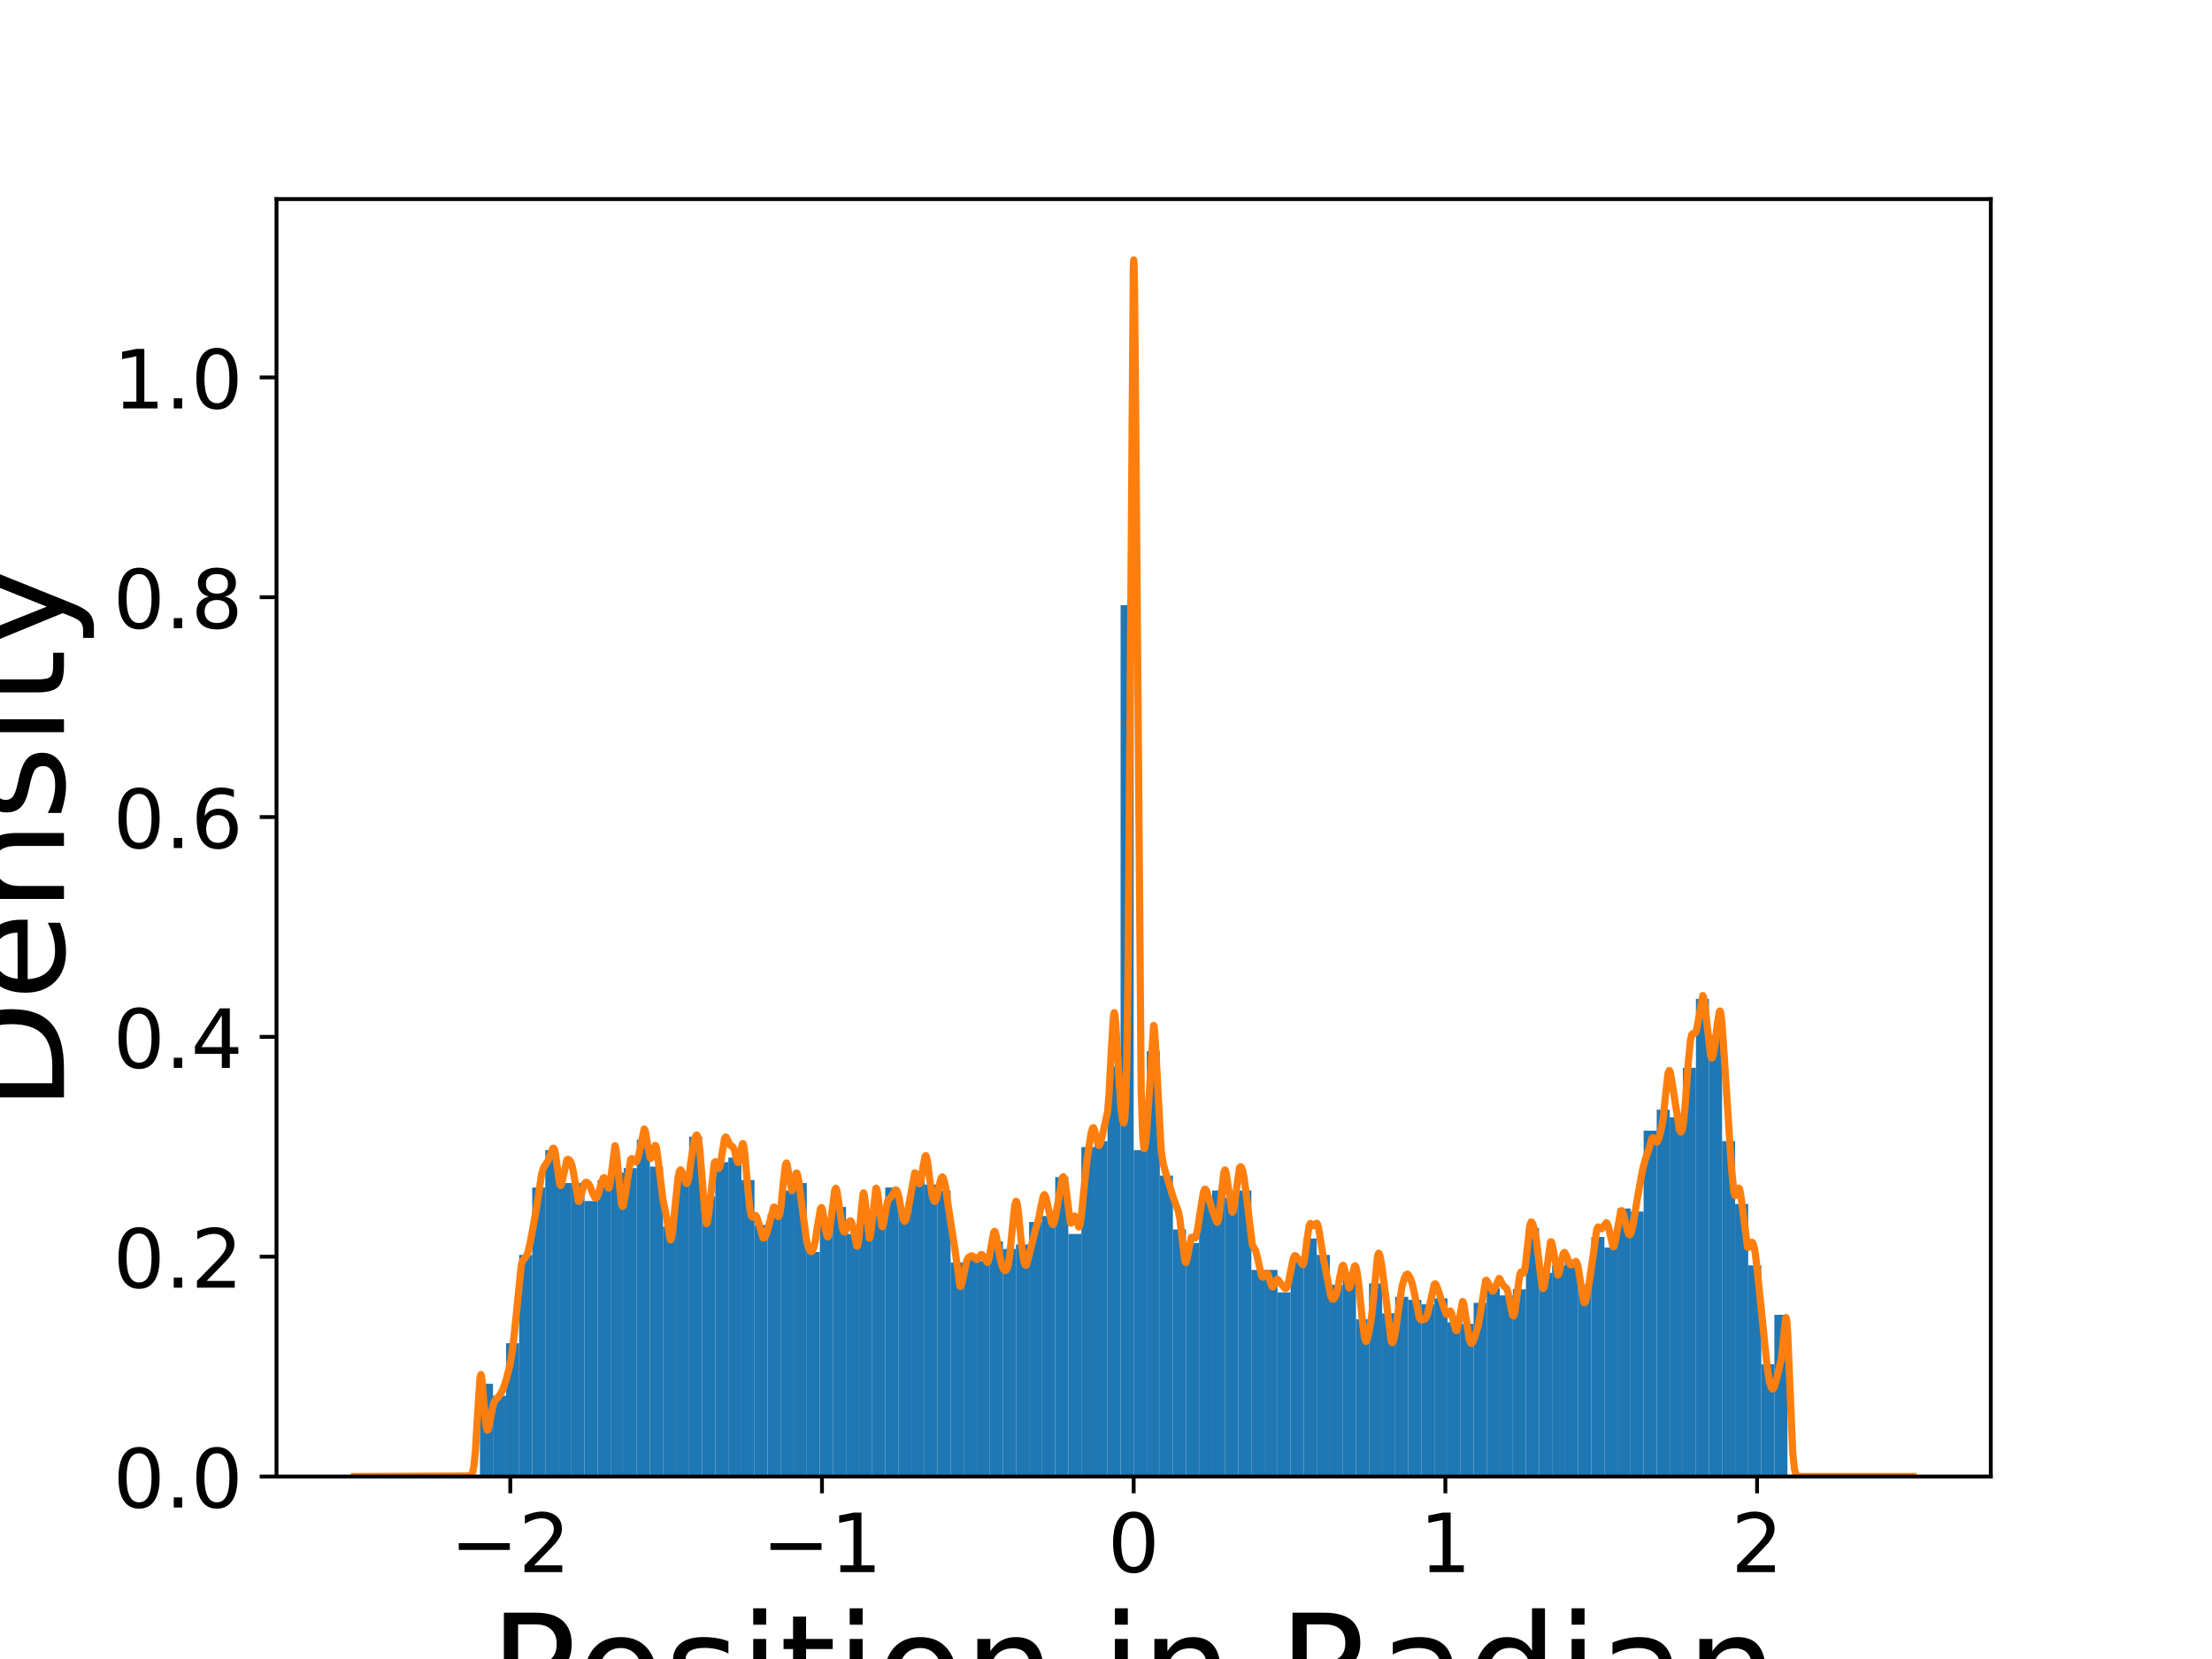 <?xml version="1.0" encoding="utf-8" standalone="no"?>
<!DOCTYPE svg PUBLIC "-//W3C//DTD SVG 1.1//EN"
  "http://www.w3.org/Graphics/SVG/1.1/DTD/svg11.dtd">
<!-- Created with matplotlib (https://matplotlib.org/) -->
<svg height="345.6pt" version="1.1" viewBox="0 0 460.8 345.6" width="460.8pt" xmlns="http://www.w3.org/2000/svg" xmlns:xlink="http://www.w3.org/1999/xlink">
 <defs>
  <style type="text/css">
*{stroke-linecap:butt;stroke-linejoin:round;}
  </style>
 </defs>
 <g id="figure_1">
  <g id="patch_1">
   <path d="M 0 345.6 
L 460.8 345.6 
L 460.8 0 
L 0 0 
z
" style="fill:#ffffff;"/>
  </g>
  <g id="axes_1">
   <g id="patch_2">
    <path d="M 57.6 307.584 
L 414.72 307.584 
L 414.72 41.472 
L 57.6 41.472 
z
" style="fill:#ffffff;"/>
   </g>
   <g id="patch_3">
    <path clip-path="url(#p2a8491ef32)" d="M 99.974 307.584 
L 102.698 307.584 
L 102.698 288.247 
L 99.974 288.247 
z
" style="fill:#1f77b4;"/>
   </g>
   <g id="patch_4">
    <path clip-path="url(#p2a8491ef32)" d="M 102.698 307.584 
L 105.422 307.584 
L 105.422 290.742 
L 102.698 290.742 
z
" style="fill:#1f77b4;"/>
   </g>
   <g id="patch_5">
    <path clip-path="url(#p2a8491ef32)" d="M 105.422 307.584 
L 108.146 307.584 
L 108.146 279.825 
L 105.422 279.825 
z
" style="fill:#1f77b4;"/>
   </g>
   <g id="patch_6">
    <path clip-path="url(#p2a8491ef32)" d="M 108.146 307.584 
L 110.87 307.584 
L 110.87 261.424 
L 108.146 261.424 
z
" style="fill:#1f77b4;"/>
   </g>
   <g id="patch_7">
    <path clip-path="url(#p2a8491ef32)" d="M 110.87 307.584 
L 113.593 307.584 
L 113.593 247.388 
L 110.87 247.388 
z
" style="fill:#1f77b4;"/>
   </g>
   <g id="patch_8">
    <path clip-path="url(#p2a8491ef32)" d="M 113.593 307.584 
L 116.317 307.584 
L 116.317 239.591 
L 113.593 239.591 
z
" style="fill:#1f77b4;"/>
   </g>
   <g id="patch_9">
    <path clip-path="url(#p2a8491ef32)" d="M 116.317 307.584 
L 119.041 307.584 
L 119.041 246.453 
L 116.317 246.453 
z
" style="fill:#1f77b4;"/>
   </g>
   <g id="patch_10">
    <path clip-path="url(#p2a8491ef32)" d="M 119.041 307.584 
L 121.765 307.584 
L 121.765 246.453 
L 119.041 246.453 
z
" style="fill:#1f77b4;"/>
   </g>
   <g id="patch_11">
    <path clip-path="url(#p2a8491ef32)" d="M 121.765 307.584 
L 124.489 307.584 
L 124.489 250.195 
L 121.765 250.195 
z
" style="fill:#1f77b4;"/>
   </g>
   <g id="patch_12">
    <path clip-path="url(#p2a8491ef32)" d="M 124.489 307.584 
L 127.213 307.584 
L 127.213 245.829 
L 124.489 245.829 
z
" style="fill:#1f77b4;"/>
   </g>
   <g id="patch_13">
    <path clip-path="url(#p2a8491ef32)" d="M 127.213 307.584 
L 129.936 307.584 
L 129.936 244.269 
L 127.213 244.269 
z
" style="fill:#1f77b4;"/>
   </g>
   <g id="patch_14">
    <path clip-path="url(#p2a8491ef32)" d="M 129.936 307.584 
L 132.66 307.584 
L 132.66 243.334 
L 129.936 243.334 
z
" style="fill:#1f77b4;"/>
   </g>
   <g id="patch_15">
    <path clip-path="url(#p2a8491ef32)" d="M 132.66 307.584 
L 135.384 307.584 
L 135.384 237.408 
L 132.66 237.408 
z
" style="fill:#1f77b4;"/>
   </g>
   <g id="patch_16">
    <path clip-path="url(#p2a8491ef32)" d="M 135.384 307.584 
L 138.108 307.584 
L 138.108 243.022 
L 135.384 243.022 
z
" style="fill:#1f77b4;"/>
   </g>
   <g id="patch_17">
    <path clip-path="url(#p2a8491ef32)" d="M 138.108 307.584 
L 140.832 307.584 
L 140.832 255.498 
L 138.108 255.498 
z
" style="fill:#1f77b4;"/>
   </g>
   <g id="patch_18">
    <path clip-path="url(#p2a8491ef32)" d="M 140.832 307.584 
L 143.556 307.584 
L 143.556 245.829 
L 140.832 245.829 
z
" style="fill:#1f77b4;"/>
   </g>
   <g id="patch_19">
    <path clip-path="url(#p2a8491ef32)" d="M 143.556 307.584 
L 146.279 307.584 
L 146.279 236.784 
L 143.556 236.784 
z
" style="fill:#1f77b4;"/>
   </g>
   <g id="patch_20">
    <path clip-path="url(#p2a8491ef32)" d="M 146.279 307.584 
L 149.003 307.584 
L 149.003 249.26 
L 146.279 249.26 
z
" style="fill:#1f77b4;"/>
   </g>
   <g id="patch_21">
    <path clip-path="url(#p2a8491ef32)" d="M 149.003 307.584 
L 151.727 307.584 
L 151.727 242.086 
L 149.003 242.086 
z
" style="fill:#1f77b4;"/>
   </g>
   <g id="patch_22">
    <path clip-path="url(#p2a8491ef32)" d="M 151.727 307.584 
L 154.451 307.584 
L 154.451 241.15 
L 151.727 241.15 
z
" style="fill:#1f77b4;"/>
   </g>
   <g id="patch_23">
    <path clip-path="url(#p2a8491ef32)" d="M 154.451 307.584 
L 157.175 307.584 
L 157.175 245.829 
L 154.451 245.829 
z
" style="fill:#1f77b4;"/>
   </g>
   <g id="patch_24">
    <path clip-path="url(#p2a8491ef32)" d="M 157.175 307.584 
L 159.899 307.584 
L 159.899 255.186 
L 157.175 255.186 
z
" style="fill:#1f77b4;"/>
   </g>
   <g id="patch_25">
    <path clip-path="url(#p2a8491ef32)" d="M 159.899 307.584 
L 162.622 307.584 
L 162.622 253.003 
L 159.899 253.003 
z
" style="fill:#1f77b4;"/>
   </g>
   <g id="patch_26">
    <path clip-path="url(#p2a8491ef32)" d="M 162.622 307.584 
L 165.346 307.584 
L 165.346 248.012 
L 162.622 248.012 
z
" style="fill:#1f77b4;"/>
   </g>
   <g id="patch_27">
    <path clip-path="url(#p2a8491ef32)" d="M 165.346 307.584 
L 168.07 307.584 
L 168.07 246.453 
L 165.346 246.453 
z
" style="fill:#1f77b4;"/>
   </g>
   <g id="patch_28">
    <path clip-path="url(#p2a8491ef32)" d="M 168.07 307.584 
L 170.794 307.584 
L 170.794 260.8 
L 168.07 260.8 
z
" style="fill:#1f77b4;"/>
   </g>
   <g id="patch_29">
    <path clip-path="url(#p2a8491ef32)" d="M 170.794 307.584 
L 173.518 307.584 
L 173.518 254.874 
L 170.794 254.874 
z
" style="fill:#1f77b4;"/>
   </g>
   <g id="patch_30">
    <path clip-path="url(#p2a8491ef32)" d="M 173.518 307.584 
L 176.242 307.584 
L 176.242 251.443 
L 173.518 251.443 
z
" style="fill:#1f77b4;"/>
   </g>
   <g id="patch_31">
    <path clip-path="url(#p2a8491ef32)" d="M 176.242 307.584 
L 178.966 307.584 
L 178.966 257.057 
L 176.242 257.057 
z
" style="fill:#1f77b4;"/>
   </g>
   <g id="patch_32">
    <path clip-path="url(#p2a8491ef32)" d="M 178.966 307.584 
L 181.689 307.584 
L 181.689 253.626 
L 178.966 253.626 
z
" style="fill:#1f77b4;"/>
   </g>
   <g id="patch_33">
    <path clip-path="url(#p2a8491ef32)" d="M 181.689 307.584 
L 184.413 307.584 
L 184.413 252.379 
L 181.689 252.379 
z
" style="fill:#1f77b4;"/>
   </g>
   <g id="patch_34">
    <path clip-path="url(#p2a8491ef32)" d="M 184.413 307.584 
L 187.137 307.584 
L 187.137 247.388 
L 184.413 247.388 
z
" style="fill:#1f77b4;"/>
   </g>
   <g id="patch_35">
    <path clip-path="url(#p2a8491ef32)" d="M 187.137 307.584 
L 189.861 307.584 
L 189.861 252.691 
L 187.137 252.691 
z
" style="fill:#1f77b4;"/>
   </g>
   <g id="patch_36">
    <path clip-path="url(#p2a8491ef32)" d="M 189.861 307.584 
L 192.585 307.584 
L 192.585 243.958 
L 189.861 243.958 
z
" style="fill:#1f77b4;"/>
   </g>
   <g id="patch_37">
    <path clip-path="url(#p2a8491ef32)" d="M 192.585 307.584 
L 195.309 307.584 
L 195.309 246.765 
L 192.585 246.765 
z
" style="fill:#1f77b4;"/>
   </g>
   <g id="patch_38">
    <path clip-path="url(#p2a8491ef32)" d="M 195.309 307.584 
L 198.032 307.584 
L 198.032 248.012 
L 195.309 248.012 
z
" style="fill:#1f77b4;"/>
   </g>
   <g id="patch_39">
    <path clip-path="url(#p2a8491ef32)" d="M 198.032 307.584 
L 200.756 307.584 
L 200.756 262.983 
L 198.032 262.983 
z
" style="fill:#1f77b4;"/>
   </g>
   <g id="patch_40">
    <path clip-path="url(#p2a8491ef32)" d="M 200.756 307.584 
L 203.48 307.584 
L 203.48 262.359 
L 200.756 262.359 
z
" style="fill:#1f77b4;"/>
   </g>
   <g id="patch_41">
    <path clip-path="url(#p2a8491ef32)" d="M 203.48 307.584 
L 206.204 307.584 
L 206.204 262.671 
L 203.48 262.671 
z
" style="fill:#1f77b4;"/>
   </g>
   <g id="patch_42">
    <path clip-path="url(#p2a8491ef32)" d="M 206.204 307.584 
L 208.928 307.584 
L 208.928 258.617 
L 206.204 258.617 
z
" style="fill:#1f77b4;"/>
   </g>
   <g id="patch_43">
    <path clip-path="url(#p2a8491ef32)" d="M 208.928 307.584 
L 211.652 307.584 
L 211.652 260.176 
L 208.928 260.176 
z
" style="fill:#1f77b4;"/>
   </g>
   <g id="patch_44">
    <path clip-path="url(#p2a8491ef32)" d="M 211.652 307.584 
L 214.375 307.584 
L 214.375 259.24 
L 211.652 259.24 
z
" style="fill:#1f77b4;"/>
   </g>
   <g id="patch_45">
    <path clip-path="url(#p2a8491ef32)" d="M 214.375 307.584 
L 217.099 307.584 
L 217.099 254.562 
L 214.375 254.562 
z
" style="fill:#1f77b4;"/>
   </g>
   <g id="patch_46">
    <path clip-path="url(#p2a8491ef32)" d="M 217.099 307.584 
L 219.823 307.584 
L 219.823 253.314 
L 217.099 253.314 
z
" style="fill:#1f77b4;"/>
   </g>
   <g id="patch_47">
    <path clip-path="url(#p2a8491ef32)" d="M 219.823 307.584 
L 222.547 307.584 
L 222.547 245.205 
L 219.823 245.205 
z
" style="fill:#1f77b4;"/>
   </g>
   <g id="patch_48">
    <path clip-path="url(#p2a8491ef32)" d="M 222.547 307.584 
L 225.271 307.584 
L 225.271 257.057 
L 222.547 257.057 
z
" style="fill:#1f77b4;"/>
   </g>
   <g id="patch_49">
    <path clip-path="url(#p2a8491ef32)" d="M 225.271 307.584 
L 227.995 307.584 
L 227.995 238.967 
L 225.271 238.967 
z
" style="fill:#1f77b4;"/>
   </g>
   <g id="patch_50">
    <path clip-path="url(#p2a8491ef32)" d="M 227.995 307.584 
L 230.718 307.584 
L 230.718 237.72 
L 227.995 237.72 
z
" style="fill:#1f77b4;"/>
   </g>
   <g id="patch_51">
    <path clip-path="url(#p2a8491ef32)" d="M 230.718 307.584 
L 233.442 307.584 
L 233.442 222.125 
L 230.718 222.125 
z
" style="fill:#1f77b4;"/>
   </g>
   <g id="patch_52">
    <path clip-path="url(#p2a8491ef32)" d="M 233.442 307.584 
L 236.166 307.584 
L 236.166 126.061 
L 233.442 126.061 
z
" style="fill:#1f77b4;"/>
   </g>
   <g id="patch_53">
    <path clip-path="url(#p2a8491ef32)" d="M 236.166 307.584 
L 238.89 307.584 
L 238.89 239.591 
L 236.166 239.591 
z
" style="fill:#1f77b4;"/>
   </g>
   <g id="patch_54">
    <path clip-path="url(#p2a8491ef32)" d="M 238.89 307.584 
L 241.614 307.584 
L 241.614 219.006 
L 238.89 219.006 
z
" style="fill:#1f77b4;"/>
   </g>
   <g id="patch_55">
    <path clip-path="url(#p2a8491ef32)" d="M 241.614 307.584 
L 244.338 307.584 
L 244.338 244.893 
L 241.614 244.893 
z
" style="fill:#1f77b4;"/>
   </g>
   <g id="patch_56">
    <path clip-path="url(#p2a8491ef32)" d="M 244.338 307.584 
L 247.062 307.584 
L 247.062 256.121 
L 244.338 256.121 
z
" style="fill:#1f77b4;"/>
   </g>
   <g id="patch_57">
    <path clip-path="url(#p2a8491ef32)" d="M 247.062 307.584 
L 249.785 307.584 
L 249.785 258.928 
L 247.062 258.928 
z
" style="fill:#1f77b4;"/>
   </g>
   <g id="patch_58">
    <path clip-path="url(#p2a8491ef32)" d="M 249.785 307.584 
L 252.509 307.584 
L 252.509 249.884 
L 249.785 249.884 
z
" style="fill:#1f77b4;"/>
   </g>
   <g id="patch_59">
    <path clip-path="url(#p2a8491ef32)" d="M 252.509 307.584 
L 255.233 307.584 
L 255.233 248.012 
L 252.509 248.012 
z
" style="fill:#1f77b4;"/>
   </g>
   <g id="patch_60">
    <path clip-path="url(#p2a8491ef32)" d="M 255.233 307.584 
L 257.957 307.584 
L 257.957 249.572 
L 255.233 249.572 
z
" style="fill:#1f77b4;"/>
   </g>
   <g id="patch_61">
    <path clip-path="url(#p2a8491ef32)" d="M 257.957 307.584 
L 260.681 307.584 
L 260.681 248.012 
L 257.957 248.012 
z
" style="fill:#1f77b4;"/>
   </g>
   <g id="patch_62">
    <path clip-path="url(#p2a8491ef32)" d="M 260.681 307.584 
L 263.405 307.584 
L 263.405 264.543 
L 260.681 264.543 
z
" style="fill:#1f77b4;"/>
   </g>
   <g id="patch_63">
    <path clip-path="url(#p2a8491ef32)" d="M 263.405 307.584 
L 266.128 307.584 
L 266.128 264.543 
L 263.405 264.543 
z
" style="fill:#1f77b4;"/>
   </g>
   <g id="patch_64">
    <path clip-path="url(#p2a8491ef32)" d="M 266.128 307.584 
L 268.852 307.584 
L 268.852 269.221 
L 266.128 269.221 
z
" style="fill:#1f77b4;"/>
   </g>
   <g id="patch_65">
    <path clip-path="url(#p2a8491ef32)" d="M 268.852 307.584 
L 271.576 307.584 
L 271.576 261.736 
L 268.852 261.736 
z
" style="fill:#1f77b4;"/>
   </g>
   <g id="patch_66">
    <path clip-path="url(#p2a8491ef32)" d="M 271.576 307.584 
L 274.3 307.584 
L 274.3 257.993 
L 271.576 257.993 
z
" style="fill:#1f77b4;"/>
   </g>
   <g id="patch_67">
    <path clip-path="url(#p2a8491ef32)" d="M 274.3 307.584 
L 277.024 307.584 
L 277.024 261.424 
L 274.3 261.424 
z
" style="fill:#1f77b4;"/>
   </g>
   <g id="patch_68">
    <path clip-path="url(#p2a8491ef32)" d="M 277.024 307.584 
L 279.748 307.584 
L 279.748 267.662 
L 277.024 267.662 
z
" style="fill:#1f77b4;"/>
   </g>
   <g id="patch_69">
    <path clip-path="url(#p2a8491ef32)" d="M 279.748 307.584 
L 282.471 307.584 
L 282.471 265.166 
L 279.748 265.166 
z
" style="fill:#1f77b4;"/>
   </g>
   <g id="patch_70">
    <path clip-path="url(#p2a8491ef32)" d="M 282.471 307.584 
L 285.195 307.584 
L 285.195 274.835 
L 282.471 274.835 
z
" style="fill:#1f77b4;"/>
   </g>
   <g id="patch_71">
    <path clip-path="url(#p2a8491ef32)" d="M 285.195 307.584 
L 287.919 307.584 
L 287.919 267.35 
L 285.195 267.35 
z
" style="fill:#1f77b4;"/>
   </g>
   <g id="patch_72">
    <path clip-path="url(#p2a8491ef32)" d="M 287.919 307.584 
L 290.643 307.584 
L 290.643 273.588 
L 287.919 273.588 
z
" style="fill:#1f77b4;"/>
   </g>
   <g id="patch_73">
    <path clip-path="url(#p2a8491ef32)" d="M 290.643 307.584 
L 293.367 307.584 
L 293.367 270.157 
L 290.643 270.157 
z
" style="fill:#1f77b4;"/>
   </g>
   <g id="patch_74">
    <path clip-path="url(#p2a8491ef32)" d="M 293.367 307.584 
L 296.091 307.584 
L 296.091 270.78 
L 293.367 270.78 
z
" style="fill:#1f77b4;"/>
   </g>
   <g id="patch_75">
    <path clip-path="url(#p2a8491ef32)" d="M 296.091 307.584 
L 298.814 307.584 
L 298.814 271.716 
L 296.091 271.716 
z
" style="fill:#1f77b4;"/>
   </g>
   <g id="patch_76">
    <path clip-path="url(#p2a8491ef32)" d="M 298.814 307.584 
L 301.538 307.584 
L 301.538 270.469 
L 298.814 270.469 
z
" style="fill:#1f77b4;"/>
   </g>
   <g id="patch_77">
    <path clip-path="url(#p2a8491ef32)" d="M 301.538 307.584 
L 304.262 307.584 
L 304.262 275.459 
L 301.538 275.459 
z
" style="fill:#1f77b4;"/>
   </g>
   <g id="patch_78">
    <path clip-path="url(#p2a8491ef32)" d="M 304.262 307.584 
L 306.986 307.584 
L 306.986 275.771 
L 304.262 275.771 
z
" style="fill:#1f77b4;"/>
   </g>
   <g id="patch_79">
    <path clip-path="url(#p2a8491ef32)" d="M 306.986 307.584 
L 309.71 307.584 
L 309.71 271.404 
L 306.986 271.404 
z
" style="fill:#1f77b4;"/>
   </g>
   <g id="patch_80">
    <path clip-path="url(#p2a8491ef32)" d="M 309.71 307.584 
L 312.434 307.584 
L 312.434 268.285 
L 309.71 268.285 
z
" style="fill:#1f77b4;"/>
   </g>
   <g id="patch_81">
    <path clip-path="url(#p2a8491ef32)" d="M 312.434 307.584 
L 315.157 307.584 
L 315.157 269.845 
L 312.434 269.845 
z
" style="fill:#1f77b4;"/>
   </g>
   <g id="patch_82">
    <path clip-path="url(#p2a8491ef32)" d="M 315.157 307.584 
L 317.881 307.584 
L 317.881 268.597 
L 315.157 268.597 
z
" style="fill:#1f77b4;"/>
   </g>
   <g id="patch_83">
    <path clip-path="url(#p2a8491ef32)" d="M 317.881 307.584 
L 320.605 307.584 
L 320.605 255.809 
L 317.881 255.809 
z
" style="fill:#1f77b4;"/>
   </g>
   <g id="patch_84">
    <path clip-path="url(#p2a8491ef32)" d="M 320.605 307.584 
L 323.329 307.584 
L 323.329 265.166 
L 320.605 265.166 
z
" style="fill:#1f77b4;"/>
   </g>
   <g id="patch_85">
    <path clip-path="url(#p2a8491ef32)" d="M 323.329 307.584 
L 326.053 307.584 
L 326.053 263.607 
L 323.329 263.607 
z
" style="fill:#1f77b4;"/>
   </g>
   <g id="patch_86">
    <path clip-path="url(#p2a8491ef32)" d="M 326.053 307.584 
L 328.777 307.584 
L 328.777 262.671 
L 326.053 262.671 
z
" style="fill:#1f77b4;"/>
   </g>
   <g id="patch_87">
    <path clip-path="url(#p2a8491ef32)" d="M 328.777 307.584 
L 331.501 307.584 
L 331.501 267.661 
L 328.777 267.661 
z
" style="fill:#1f77b4;"/>
   </g>
   <g id="patch_88">
    <path clip-path="url(#p2a8491ef32)" d="M 331.501 307.584 
L 334.224 307.584 
L 334.224 257.681 
L 331.501 257.681 
z
" style="fill:#1f77b4;"/>
   </g>
   <g id="patch_89">
    <path clip-path="url(#p2a8491ef32)" d="M 334.224 307.584 
L 336.948 307.584 
L 336.948 259.864 
L 334.224 259.864 
z
" style="fill:#1f77b4;"/>
   </g>
   <g id="patch_90">
    <path clip-path="url(#p2a8491ef32)" d="M 336.948 307.584 
L 339.672 307.584 
L 339.672 251.755 
L 336.948 251.755 
z
" style="fill:#1f77b4;"/>
   </g>
   <g id="patch_91">
    <path clip-path="url(#p2a8491ef32)" d="M 339.672 307.584 
L 342.396 307.584 
L 342.396 252.379 
L 339.672 252.379 
z
" style="fill:#1f77b4;"/>
   </g>
   <g id="patch_92">
    <path clip-path="url(#p2a8491ef32)" d="M 342.396 307.584 
L 345.12 307.584 
L 345.12 235.536 
L 342.396 235.536 
z
" style="fill:#1f77b4;"/>
   </g>
   <g id="patch_93">
    <path clip-path="url(#p2a8491ef32)" d="M 345.12 307.584 
L 347.844 307.584 
L 347.844 231.17 
L 345.12 231.17 
z
" style="fill:#1f77b4;"/>
   </g>
   <g id="patch_94">
    <path clip-path="url(#p2a8491ef32)" d="M 347.844 307.584 
L 350.567 307.584 
L 350.567 232.729 
L 347.844 232.729 
z
" style="fill:#1f77b4;"/>
   </g>
   <g id="patch_95">
    <path clip-path="url(#p2a8491ef32)" d="M 350.567 307.584 
L 353.291 307.584 
L 353.291 222.437 
L 350.567 222.437 
z
" style="fill:#1f77b4;"/>
   </g>
   <g id="patch_96">
    <path clip-path="url(#p2a8491ef32)" d="M 353.291 307.584 
L 356.015 307.584 
L 356.015 208.09 
L 353.291 208.09 
z
" style="fill:#1f77b4;"/>
   </g>
   <g id="patch_97">
    <path clip-path="url(#p2a8491ef32)" d="M 356.015 307.584 
L 358.739 307.584 
L 358.739 215.575 
L 356.015 215.575 
z
" style="fill:#1f77b4;"/>
   </g>
   <g id="patch_98">
    <path clip-path="url(#p2a8491ef32)" d="M 358.739 307.584 
L 361.463 307.584 
L 361.463 237.72 
L 358.739 237.72 
z
" style="fill:#1f77b4;"/>
   </g>
   <g id="patch_99">
    <path clip-path="url(#p2a8491ef32)" d="M 361.463 307.584 
L 364.187 307.584 
L 364.187 250.819 
L 361.463 250.819 
z
" style="fill:#1f77b4;"/>
   </g>
   <g id="patch_100">
    <path clip-path="url(#p2a8491ef32)" d="M 364.187 307.584 
L 366.91 307.584 
L 366.91 263.607 
L 364.187 263.607 
z
" style="fill:#1f77b4;"/>
   </g>
   <g id="patch_101">
    <path clip-path="url(#p2a8491ef32)" d="M 366.91 307.584 
L 369.634 307.584 
L 369.634 284.192 
L 366.91 284.192 
z
" style="fill:#1f77b4;"/>
   </g>
   <g id="patch_102">
    <path clip-path="url(#p2a8491ef32)" d="M 369.634 307.584 
L 372.358 307.584 
L 372.358 273.899 
L 369.634 273.899 
z
" style="fill:#1f77b4;"/>
   </g>
   <g id="matplotlib.axis_1">
    <g id="xtick_1">
     <g id="line2d_1">
      <defs>
       <path d="M 0 0 
L 0 3.5 
" id="m1604b6be94" style="stroke:#000000;stroke-width:0.8;"/>
      </defs>
      <g>
       <use style="stroke:#000000;stroke-width:0.8;" x="106.299" xlink:href="#m1604b6be94" y="307.584"/>
      </g>
     </g>
     <g id="text_1">
      <!-- −2 -->
      <defs>
       <path d="M 10.594 35.5 
L 73.188 35.5 
L 73.188 27.203 
L 10.594 27.203 
z
" id="DejaVuSans-8722"/>
       <path d="M 19.188 8.297 
L 53.609 8.297 
L 53.609 0 
L 7.328 0 
L 7.328 8.297 
Q 12.938 14.109 22.625 23.891 
Q 32.328 33.688 34.812 36.531 
Q 39.547 41.844 41.422 45.531 
Q 43.312 49.219 43.312 52.781 
Q 43.312 58.594 39.234 62.25 
Q 35.156 65.922 28.609 65.922 
Q 23.969 65.922 18.812 64.312 
Q 13.672 62.703 7.812 59.422 
L 7.812 69.391 
Q 13.766 71.781 18.938 73 
Q 24.125 74.219 28.422 74.219 
Q 39.75 74.219 46.484 68.547 
Q 53.219 62.891 53.219 53.422 
Q 53.219 48.922 51.531 44.891 
Q 49.859 40.875 45.406 35.406 
Q 44.188 33.984 37.641 27.219 
Q 31.109 20.453 19.188 8.297 
z
" id="DejaVuSans-50"/>
      </defs>
      <g transform="translate(93.768 327.501)scale(0.17 -0.17)">
       <use xlink:href="#DejaVuSans-8722"/>
       <use x="83.789" xlink:href="#DejaVuSans-50"/>
      </g>
     </g>
    </g>
    <g id="xtick_2">
     <g id="line2d_2">
      <g>
       <use style="stroke:#000000;stroke-width:0.8;" x="171.232" xlink:href="#m1604b6be94" y="307.584"/>
      </g>
     </g>
     <g id="text_2">
      <!-- −1 -->
      <defs>
       <path d="M 12.406 8.297 
L 28.516 8.297 
L 28.516 63.922 
L 10.984 60.406 
L 10.984 69.391 
L 28.422 72.906 
L 38.281 72.906 
L 38.281 8.297 
L 54.391 8.297 
L 54.391 0 
L 12.406 0 
z
" id="DejaVuSans-49"/>
      </defs>
      <g transform="translate(158.701 327.501)scale(0.17 -0.17)">
       <use xlink:href="#DejaVuSans-8722"/>
       <use x="83.789" xlink:href="#DejaVuSans-49"/>
      </g>
     </g>
    </g>
    <g id="xtick_3">
     <g id="line2d_3">
      <g>
       <use style="stroke:#000000;stroke-width:0.8;" x="236.165" xlink:href="#m1604b6be94" y="307.584"/>
      </g>
     </g>
     <g id="text_3">
      <!-- 0 -->
      <defs>
       <path d="M 31.781 66.406 
Q 24.172 66.406 20.328 58.906 
Q 16.5 51.422 16.5 36.375 
Q 16.5 21.391 20.328 13.891 
Q 24.172 6.391 31.781 6.391 
Q 39.453 6.391 43.281 13.891 
Q 47.125 21.391 47.125 36.375 
Q 47.125 51.422 43.281 58.906 
Q 39.453 66.406 31.781 66.406 
z
M 31.781 74.219 
Q 44.047 74.219 50.516 64.516 
Q 56.984 54.828 56.984 36.375 
Q 56.984 17.969 50.516 8.266 
Q 44.047 -1.422 31.781 -1.422 
Q 19.531 -1.422 13.062 8.266 
Q 6.594 17.969 6.594 36.375 
Q 6.594 54.828 13.062 64.516 
Q 19.531 74.219 31.781 74.219 
z
" id="DejaVuSans-48"/>
      </defs>
      <g transform="translate(230.757 327.501)scale(0.17 -0.17)">
       <use xlink:href="#DejaVuSans-48"/>
      </g>
     </g>
    </g>
    <g id="xtick_4">
     <g id="line2d_4">
      <g>
       <use style="stroke:#000000;stroke-width:0.8;" x="301.097" xlink:href="#m1604b6be94" y="307.584"/>
      </g>
     </g>
     <g id="text_4">
      <!-- 1 -->
      <g transform="translate(295.689 327.501)scale(0.17 -0.17)">
       <use xlink:href="#DejaVuSans-49"/>
      </g>
     </g>
    </g>
    <g id="xtick_5">
     <g id="line2d_5">
      <g>
       <use style="stroke:#000000;stroke-width:0.8;" x="366.03" xlink:href="#m1604b6be94" y="307.584"/>
      </g>
     </g>
     <g id="text_5">
      <!-- 2 -->
      <g transform="translate(360.622 327.501)scale(0.17 -0.17)">
       <use xlink:href="#DejaVuSans-50"/>
      </g>
     </g>
    </g>
    <g id="text_6">
     <!-- Position in Radian -->
     <defs>
      <path d="M 19.672 64.797 
L 19.672 37.406 
L 32.078 37.406 
Q 38.969 37.406 42.719 40.969 
Q 46.484 44.531 46.484 51.125 
Q 46.484 57.672 42.719 61.234 
Q 38.969 64.797 32.078 64.797 
z
M 9.812 72.906 
L 32.078 72.906 
Q 44.344 72.906 50.609 67.359 
Q 56.891 61.812 56.891 51.125 
Q 56.891 40.328 50.609 34.812 
Q 44.344 29.297 32.078 29.297 
L 19.672 29.297 
L 19.672 0 
L 9.812 0 
z
" id="DejaVuSans-80"/>
      <path d="M 30.609 48.391 
Q 23.391 48.391 19.188 42.75 
Q 14.984 37.109 14.984 27.297 
Q 14.984 17.484 19.156 11.844 
Q 23.344 6.203 30.609 6.203 
Q 37.797 6.203 41.984 11.859 
Q 46.188 17.531 46.188 27.297 
Q 46.188 37.016 41.984 42.703 
Q 37.797 48.391 30.609 48.391 
z
M 30.609 56 
Q 42.328 56 49.016 48.375 
Q 55.719 40.766 55.719 27.297 
Q 55.719 13.875 49.016 6.219 
Q 42.328 -1.422 30.609 -1.422 
Q 18.844 -1.422 12.172 6.219 
Q 5.516 13.875 5.516 27.297 
Q 5.516 40.766 12.172 48.375 
Q 18.844 56 30.609 56 
z
" id="DejaVuSans-111"/>
      <path d="M 44.281 53.078 
L 44.281 44.578 
Q 40.484 46.531 36.375 47.5 
Q 32.281 48.484 27.875 48.484 
Q 21.188 48.484 17.844 46.438 
Q 14.5 44.391 14.5 40.281 
Q 14.5 37.156 16.891 35.375 
Q 19.281 33.594 26.516 31.984 
L 29.594 31.297 
Q 39.156 29.25 43.188 25.516 
Q 47.219 21.781 47.219 15.094 
Q 47.219 7.469 41.188 3.016 
Q 35.156 -1.422 24.609 -1.422 
Q 20.219 -1.422 15.453 -0.562 
Q 10.688 0.297 5.422 2 
L 5.422 11.281 
Q 10.406 8.688 15.234 7.391 
Q 20.062 6.109 24.812 6.109 
Q 31.156 6.109 34.562 8.281 
Q 37.984 10.453 37.984 14.406 
Q 37.984 18.062 35.516 20.016 
Q 33.062 21.969 24.703 23.781 
L 21.578 24.516 
Q 13.234 26.266 9.516 29.906 
Q 5.812 33.547 5.812 39.891 
Q 5.812 47.609 11.281 51.797 
Q 16.75 56 26.812 56 
Q 31.781 56 36.172 55.266 
Q 40.578 54.547 44.281 53.078 
z
" id="DejaVuSans-115"/>
      <path d="M 9.422 54.688 
L 18.406 54.688 
L 18.406 0 
L 9.422 0 
z
M 9.422 75.984 
L 18.406 75.984 
L 18.406 64.594 
L 9.422 64.594 
z
" id="DejaVuSans-105"/>
      <path d="M 18.312 70.219 
L 18.312 54.688 
L 36.812 54.688 
L 36.812 47.703 
L 18.312 47.703 
L 18.312 18.016 
Q 18.312 11.328 20.141 9.422 
Q 21.969 7.516 27.594 7.516 
L 36.812 7.516 
L 36.812 0 
L 27.594 0 
Q 17.188 0 13.234 3.875 
Q 9.281 7.766 9.281 18.016 
L 9.281 47.703 
L 2.688 47.703 
L 2.688 54.688 
L 9.281 54.688 
L 9.281 70.219 
z
" id="DejaVuSans-116"/>
      <path d="M 54.891 33.016 
L 54.891 0 
L 45.906 0 
L 45.906 32.719 
Q 45.906 40.484 42.875 44.328 
Q 39.844 48.188 33.797 48.188 
Q 26.516 48.188 22.312 43.547 
Q 18.109 38.922 18.109 30.906 
L 18.109 0 
L 9.078 0 
L 9.078 54.688 
L 18.109 54.688 
L 18.109 46.188 
Q 21.344 51.125 25.703 53.562 
Q 30.078 56 35.797 56 
Q 45.219 56 50.047 50.172 
Q 54.891 44.344 54.891 33.016 
z
" id="DejaVuSans-110"/>
      <path id="DejaVuSans-32"/>
      <path d="M 44.391 34.188 
Q 47.562 33.109 50.562 29.594 
Q 53.562 26.078 56.594 19.922 
L 66.609 0 
L 56 0 
L 46.688 18.703 
Q 43.062 26.031 39.672 28.422 
Q 36.281 30.812 30.422 30.812 
L 19.672 30.812 
L 19.672 0 
L 9.812 0 
L 9.812 72.906 
L 32.078 72.906 
Q 44.578 72.906 50.734 67.672 
Q 56.891 62.453 56.891 51.906 
Q 56.891 45.016 53.688 40.469 
Q 50.484 35.938 44.391 34.188 
z
M 19.672 64.797 
L 19.672 38.922 
L 32.078 38.922 
Q 39.203 38.922 42.844 42.219 
Q 46.484 45.516 46.484 51.906 
Q 46.484 58.297 42.844 61.547 
Q 39.203 64.797 32.078 64.797 
z
" id="DejaVuSans-82"/>
      <path d="M 34.281 27.484 
Q 23.391 27.484 19.188 25 
Q 14.984 22.516 14.984 16.5 
Q 14.984 11.719 18.141 8.906 
Q 21.297 6.109 26.703 6.109 
Q 34.188 6.109 38.703 11.406 
Q 43.219 16.703 43.219 25.484 
L 43.219 27.484 
z
M 52.203 31.203 
L 52.203 0 
L 43.219 0 
L 43.219 8.297 
Q 40.141 3.328 35.547 0.953 
Q 30.953 -1.422 24.312 -1.422 
Q 15.922 -1.422 10.953 3.297 
Q 6 8.016 6 15.922 
Q 6 25.141 12.172 29.828 
Q 18.359 34.516 30.609 34.516 
L 43.219 34.516 
L 43.219 35.406 
Q 43.219 41.609 39.141 45 
Q 35.062 48.391 27.688 48.391 
Q 23 48.391 18.547 47.266 
Q 14.109 46.141 10.016 43.891 
L 10.016 52.203 
Q 14.938 54.109 19.578 55.047 
Q 24.219 56 28.609 56 
Q 40.484 56 46.344 49.844 
Q 52.203 43.703 52.203 31.203 
z
" id="DejaVuSans-97"/>
      <path d="M 45.406 46.391 
L 45.406 75.984 
L 54.391 75.984 
L 54.391 0 
L 45.406 0 
L 45.406 8.203 
Q 42.578 3.328 38.25 0.953 
Q 33.938 -1.422 27.875 -1.422 
Q 17.969 -1.422 11.734 6.484 
Q 5.516 14.406 5.516 27.297 
Q 5.516 40.188 11.734 48.094 
Q 17.969 56 27.875 56 
Q 33.938 56 38.25 53.625 
Q 42.578 51.266 45.406 46.391 
z
M 14.797 27.297 
Q 14.797 17.391 18.875 11.75 
Q 22.953 6.109 30.078 6.109 
Q 37.203 6.109 41.297 11.75 
Q 45.406 17.391 45.406 27.297 
Q 45.406 37.203 41.297 42.844 
Q 37.203 48.484 30.078 48.484 
Q 22.953 48.484 18.875 42.844 
Q 14.797 37.203 14.797 27.297 
z
" id="DejaVuSans-100"/>
     </defs>
     <g transform="translate(102.025 357.832)scale(0.3 -0.3)">
      <use xlink:href="#DejaVuSans-80"/>
      <use x="60.256" xlink:href="#DejaVuSans-111"/>
      <use x="121.438" xlink:href="#DejaVuSans-115"/>
      <use x="173.537" xlink:href="#DejaVuSans-105"/>
      <use x="201.32" xlink:href="#DejaVuSans-116"/>
      <use x="240.529" xlink:href="#DejaVuSans-105"/>
      <use x="268.312" xlink:href="#DejaVuSans-111"/>
      <use x="329.494" xlink:href="#DejaVuSans-110"/>
      <use x="392.873" xlink:href="#DejaVuSans-32"/>
      <use x="424.66" xlink:href="#DejaVuSans-105"/>
      <use x="452.443" xlink:href="#DejaVuSans-110"/>
      <use x="515.822" xlink:href="#DejaVuSans-32"/>
      <use x="547.609" xlink:href="#DejaVuSans-82"/>
      <use x="617.061" xlink:href="#DejaVuSans-97"/>
      <use x="678.34" xlink:href="#DejaVuSans-100"/>
      <use x="741.816" xlink:href="#DejaVuSans-105"/>
      <use x="769.6" xlink:href="#DejaVuSans-97"/>
      <use x="830.879" xlink:href="#DejaVuSans-110"/>
     </g>
    </g>
   </g>
   <g id="matplotlib.axis_2">
    <g id="ytick_1">
     <g id="line2d_6">
      <defs>
       <path d="M 0 0 
L -3.5 0 
" id="md39d224740" style="stroke:#000000;stroke-width:0.8;"/>
      </defs>
      <g>
       <use style="stroke:#000000;stroke-width:0.8;" x="57.6" xlink:href="#md39d224740" y="307.584"/>
      </g>
     </g>
     <g id="text_7">
      <!-- 0.0 -->
      <defs>
       <path d="M 10.688 12.406 
L 21 12.406 
L 21 0 
L 10.688 0 
z
" id="DejaVuSans-46"/>
      </defs>
      <g transform="translate(23.565 314.043)scale(0.17 -0.17)">
       <use xlink:href="#DejaVuSans-48"/>
       <use x="63.623" xlink:href="#DejaVuSans-46"/>
       <use x="95.41" xlink:href="#DejaVuSans-48"/>
      </g>
     </g>
    </g>
    <g id="ytick_2">
     <g id="line2d_7">
      <g>
       <use style="stroke:#000000;stroke-width:0.8;" x="57.6" xlink:href="#md39d224740" y="261.792"/>
      </g>
     </g>
     <g id="text_8">
      <!-- 0.2 -->
      <g transform="translate(23.565 268.25)scale(0.17 -0.17)">
       <use xlink:href="#DejaVuSans-48"/>
       <use x="63.623" xlink:href="#DejaVuSans-46"/>
       <use x="95.41" xlink:href="#DejaVuSans-50"/>
      </g>
     </g>
    </g>
    <g id="ytick_3">
     <g id="line2d_8">
      <g>
       <use style="stroke:#000000;stroke-width:0.8;" x="57.6" xlink:href="#md39d224740" y="215.999"/>
      </g>
     </g>
     <g id="text_9">
      <!-- 0.4 -->
      <defs>
       <path d="M 37.797 64.312 
L 12.891 25.391 
L 37.797 25.391 
z
M 35.203 72.906 
L 47.609 72.906 
L 47.609 25.391 
L 58.016 25.391 
L 58.016 17.188 
L 47.609 17.188 
L 47.609 0 
L 37.797 0 
L 37.797 17.188 
L 4.891 17.188 
L 4.891 26.703 
z
" id="DejaVuSans-52"/>
      </defs>
      <g transform="translate(23.565 222.458)scale(0.17 -0.17)">
       <use xlink:href="#DejaVuSans-48"/>
       <use x="63.623" xlink:href="#DejaVuSans-46"/>
       <use x="95.41" xlink:href="#DejaVuSans-52"/>
      </g>
     </g>
    </g>
    <g id="ytick_4">
     <g id="line2d_9">
      <g>
       <use style="stroke:#000000;stroke-width:0.8;" x="57.6" xlink:href="#md39d224740" y="170.207"/>
      </g>
     </g>
     <g id="text_10">
      <!-- 0.6 -->
      <defs>
       <path d="M 33.016 40.375 
Q 26.375 40.375 22.484 35.828 
Q 18.609 31.297 18.609 23.391 
Q 18.609 15.531 22.484 10.953 
Q 26.375 6.391 33.016 6.391 
Q 39.656 6.391 43.531 10.953 
Q 47.406 15.531 47.406 23.391 
Q 47.406 31.297 43.531 35.828 
Q 39.656 40.375 33.016 40.375 
z
M 52.594 71.297 
L 52.594 62.312 
Q 48.875 64.062 45.094 64.984 
Q 41.312 65.922 37.594 65.922 
Q 27.828 65.922 22.672 59.328 
Q 17.531 52.734 16.797 39.406 
Q 19.672 43.656 24.016 45.922 
Q 28.375 48.188 33.594 48.188 
Q 44.578 48.188 50.953 41.516 
Q 57.328 34.859 57.328 23.391 
Q 57.328 12.156 50.688 5.359 
Q 44.047 -1.422 33.016 -1.422 
Q 20.359 -1.422 13.672 8.266 
Q 6.984 17.969 6.984 36.375 
Q 6.984 53.656 15.188 63.938 
Q 23.391 74.219 37.203 74.219 
Q 40.922 74.219 44.703 73.484 
Q 48.484 72.75 52.594 71.297 
z
" id="DejaVuSans-54"/>
      </defs>
      <g transform="translate(23.565 176.665)scale(0.17 -0.17)">
       <use xlink:href="#DejaVuSans-48"/>
       <use x="63.623" xlink:href="#DejaVuSans-46"/>
       <use x="95.41" xlink:href="#DejaVuSans-54"/>
      </g>
     </g>
    </g>
    <g id="ytick_5">
     <g id="line2d_10">
      <g>
       <use style="stroke:#000000;stroke-width:0.8;" x="57.6" xlink:href="#md39d224740" y="124.414"/>
      </g>
     </g>
     <g id="text_11">
      <!-- 0.8 -->
      <defs>
       <path d="M 31.781 34.625 
Q 24.75 34.625 20.719 30.859 
Q 16.703 27.094 16.703 20.516 
Q 16.703 13.922 20.719 10.156 
Q 24.75 6.391 31.781 6.391 
Q 38.812 6.391 42.859 10.172 
Q 46.922 13.969 46.922 20.516 
Q 46.922 27.094 42.891 30.859 
Q 38.875 34.625 31.781 34.625 
z
M 21.922 38.812 
Q 15.578 40.375 12.031 44.719 
Q 8.5 49.078 8.5 55.328 
Q 8.5 64.062 14.719 69.141 
Q 20.953 74.219 31.781 74.219 
Q 42.672 74.219 48.875 69.141 
Q 55.078 64.062 55.078 55.328 
Q 55.078 49.078 51.531 44.719 
Q 48 40.375 41.703 38.812 
Q 48.828 37.156 52.797 32.312 
Q 56.781 27.484 56.781 20.516 
Q 56.781 9.906 50.312 4.234 
Q 43.844 -1.422 31.781 -1.422 
Q 19.734 -1.422 13.25 4.234 
Q 6.781 9.906 6.781 20.516 
Q 6.781 27.484 10.781 32.312 
Q 14.797 37.156 21.922 38.812 
z
M 18.312 54.391 
Q 18.312 48.734 21.844 45.562 
Q 25.391 42.391 31.781 42.391 
Q 38.141 42.391 41.719 45.562 
Q 45.312 48.734 45.312 54.391 
Q 45.312 60.062 41.719 63.234 
Q 38.141 66.406 31.781 66.406 
Q 25.391 66.406 21.844 63.234 
Q 18.312 60.062 18.312 54.391 
z
" id="DejaVuSans-56"/>
      </defs>
      <g transform="translate(23.565 130.873)scale(0.17 -0.17)">
       <use xlink:href="#DejaVuSans-48"/>
       <use x="63.623" xlink:href="#DejaVuSans-46"/>
       <use x="95.41" xlink:href="#DejaVuSans-56"/>
      </g>
     </g>
    </g>
    <g id="ytick_6">
     <g id="line2d_11">
      <g>
       <use style="stroke:#000000;stroke-width:0.8;" x="57.6" xlink:href="#md39d224740" y="78.622"/>
      </g>
     </g>
     <g id="text_12">
      <!-- 1.0 -->
      <g transform="translate(23.565 85.081)scale(0.17 -0.17)">
       <use xlink:href="#DejaVuSans-49"/>
       <use x="63.623" xlink:href="#DejaVuSans-46"/>
       <use x="95.41" xlink:href="#DejaVuSans-48"/>
      </g>
     </g>
    </g>
    <g id="text_13">
     <!-- Density -->
     <defs>
      <path d="M 19.672 64.797 
L 19.672 8.109 
L 31.594 8.109 
Q 46.688 8.109 53.688 14.938 
Q 60.688 21.781 60.688 36.531 
Q 60.688 51.172 53.688 57.984 
Q 46.688 64.797 31.594 64.797 
z
M 9.812 72.906 
L 30.078 72.906 
Q 51.266 72.906 61.172 64.094 
Q 71.094 55.281 71.094 36.531 
Q 71.094 17.672 61.125 8.828 
Q 51.172 0 30.078 0 
L 9.812 0 
z
" id="DejaVuSans-68"/>
      <path d="M 56.203 29.594 
L 56.203 25.203 
L 14.891 25.203 
Q 15.484 15.922 20.484 11.062 
Q 25.484 6.203 34.422 6.203 
Q 39.594 6.203 44.453 7.469 
Q 49.312 8.734 54.109 11.281 
L 54.109 2.781 
Q 49.266 0.734 44.188 -0.344 
Q 39.109 -1.422 33.891 -1.422 
Q 20.797 -1.422 13.156 6.188 
Q 5.516 13.812 5.516 26.812 
Q 5.516 40.234 12.766 48.109 
Q 20.016 56 32.328 56 
Q 43.359 56 49.781 48.891 
Q 56.203 41.797 56.203 29.594 
z
M 47.219 32.234 
Q 47.125 39.594 43.094 43.984 
Q 39.062 48.391 32.422 48.391 
Q 24.906 48.391 20.391 44.141 
Q 15.875 39.891 15.188 32.172 
z
" id="DejaVuSans-101"/>
      <path d="M 32.172 -5.078 
Q 28.375 -14.844 24.75 -17.812 
Q 21.141 -20.797 15.094 -20.797 
L 7.906 -20.797 
L 7.906 -13.281 
L 13.188 -13.281 
Q 16.891 -13.281 18.938 -11.516 
Q 21 -9.766 23.484 -3.219 
L 25.094 0.875 
L 2.984 54.688 
L 12.5 54.688 
L 29.594 11.922 
L 46.688 54.688 
L 56.203 54.688 
z
" id="DejaVuSans-121"/>
     </defs>
     <g transform="translate(13.326 231.554)rotate(-90)scale(0.3 -0.3)">
      <use xlink:href="#DejaVuSans-68"/>
      <use x="77.002" xlink:href="#DejaVuSans-101"/>
      <use x="138.525" xlink:href="#DejaVuSans-110"/>
      <use x="201.904" xlink:href="#DejaVuSans-115"/>
      <use x="254.004" xlink:href="#DejaVuSans-105"/>
      <use x="281.787" xlink:href="#DejaVuSans-116"/>
      <use x="320.996" xlink:href="#DejaVuSans-121"/>
     </g>
    </g>
   </g>
   <g id="line2d_12">
    <path clip-path="url(#p2a8491ef32)" d="M 73.833 307.584 
L 97.988 307.473 
L 98.257 307.201 
L 98.489 306.613 
L 98.739 305.277 
L 99.027 302.366 
L 99.444 295.395 
L 99.991 287.023 
L 100.177 286.343 
L 100.186 286.347 
L 100.27 286.539 
L 100.437 287.689 
L 100.798 292.24 
L 101.271 297.18 
L 101.513 297.927 
L 101.624 297.876 
L 101.791 297.427 
L 102.125 295.711 
L 102.793 292.416 
L 103.155 291.672 
L 103.748 291.102 
L 104.277 290.378 
L 104.843 289.213 
L 105.483 287.319 
L 106.179 284.579 
L 106.707 281.595 
L 107.162 277.618 
L 108.609 263.392 
L 108.952 262.501 
L 109.397 262.014 
L 109.741 261.502 
L 110.065 260.55 
L 110.575 258.191 
L 111.707 252.012 
L 112.82 244.588 
L 113.256 243.186 
L 113.674 242.555 
L 114.165 241.8 
L 114.629 240.551 
L 115.176 239.222 
L 115.353 239.206 
L 115.51 239.5 
L 115.733 240.484 
L 116.123 243.466 
L 116.614 246.719 
L 116.809 246.992 
L 116.93 246.817 
L 117.143 245.98 
L 118.098 241.61 
L 118.33 241.495 
L 118.59 241.65 
L 118.924 242.119 
L 119.211 242.952 
L 119.536 244.692 
L 120.473 250.229 
L 120.631 250.275 
L 120.64 250.267 
L 120.798 249.976 
L 121.104 248.81 
L 121.697 246.649 
L 121.994 246.301 
L 122.254 246.309 
L 122.569 246.562 
L 122.931 247.163 
L 123.516 248.692 
L 123.952 249.534 
L 124.174 249.594 
L 124.369 249.393 
L 124.657 248.704 
L 125.269 246.447 
L 125.677 245.397 
L 125.872 245.33 
L 126.039 245.546 
L 126.326 246.388 
L 126.753 247.497 
L 126.874 247.432 
L 127.022 246.98 
L 127.254 245.418 
L 128.107 238.679 
L 128.126 238.684 
L 128.219 238.86 
L 128.386 239.783 
L 128.692 242.995 
L 129.406 250.549 
L 129.656 251.321 
L 129.777 251.267 
L 129.935 250.819 
L 130.204 249.26 
L 131.372 241.535 
L 131.595 241.355 
L 131.799 241.492 
L 132.448 242.057 
L 132.643 241.882 
L 132.894 241.294 
L 133.228 239.852 
L 134.192 235.207 
L 134.304 235.298 
L 134.471 235.818 
L 134.786 237.722 
L 135.361 241.039 
L 135.575 241.32 
L 135.704 241.181 
L 135.927 240.502 
L 136.511 238.599 
L 136.623 238.697 
L 136.78 239.251 
L 137.04 241.146 
L 138.079 249.734 
L 138.83 253.474 
L 139.61 258.221 
L 139.721 258.279 
L 139.749 258.254 
L 139.879 257.927 
L 140.101 256.606 
L 140.5 252.59 
L 141.251 245.241 
L 141.585 243.866 
L 141.79 243.697 
L 141.947 243.852 
L 142.216 244.515 
L 142.977 246.535 
L 143.125 246.488 
L 143.292 246.122 
L 143.543 244.936 
L 144.053 241.106 
L 144.619 237.578 
L 144.971 236.53 
L 145.166 236.437 
L 145.314 236.664 
L 145.518 237.475 
L 145.797 239.618 
L 146.214 244.866 
L 146.956 254.109 
L 147.188 254.913 
L 147.281 254.845 
L 147.429 254.298 
L 147.689 252.268 
L 148.812 242.198 
L 149.006 242 
L 149.155 242.167 
L 149.526 243.099 
L 149.767 243.391 
L 149.897 243.245 
L 150.082 242.591 
L 150.416 240.373 
L 150.936 237.21 
L 151.168 236.849 
L 151.316 236.951 
L 151.585 237.516 
L 152.132 238.605 
L 152.485 238.794 
L 152.745 239.019 
L 152.976 239.579 
L 153.412 241.423 
L 153.709 242.181 
L 153.83 242.116 
L 153.988 241.659 
L 154.312 239.822 
L 154.674 238.251 
L 154.767 238.227 
L 154.795 238.259 
L 154.924 238.655 
L 155.147 240.231 
L 155.583 245.379 
L 156.186 251.745 
L 156.52 253.295 
L 156.752 253.572 
L 156.947 253.482 
L 157.42 253.203 
L 157.596 253.414 
L 157.846 254.13 
L 158.969 257.9 
L 159.173 257.886 
L 159.405 257.61 
L 159.748 256.8 
L 160.23 255.028 
L 161.158 251.491 
L 161.325 251.466 
L 161.492 251.732 
L 161.882 252.943 
L 162.16 253.441 
L 162.28 253.359 
L 162.447 252.864 
L 162.698 251.272 
L 163.162 246.513 
L 163.625 242.656 
L 163.811 242.281 
L 163.82 242.284 
L 163.922 242.449 
L 164.108 243.307 
L 164.933 248.052 
L 164.961 248.042 
L 165.082 247.826 
L 165.314 246.804 
L 165.861 244.384 
L 165.982 244.361 
L 166 244.38 
L 166.149 244.733 
L 166.399 246.033 
L 166.974 250.561 
L 168.022 258.404 
L 168.44 260.028 
L 168.792 260.636 
L 169.052 260.727 
L 169.256 260.551 
L 169.497 259.993 
L 169.822 258.589 
L 170.341 255.146 
L 170.907 251.822 
L 171.111 251.54 
L 171.232 251.709 
L 171.427 252.486 
L 171.853 255.421 
L 172.252 257.483 
L 172.438 257.678 
L 172.447 257.673 
L 172.577 257.452 
L 172.79 256.517 
L 173.143 253.769 
L 173.885 247.926 
L 174.107 247.522 
L 174.219 247.656 
L 174.404 248.344 
L 174.738 250.643 
L 175.49 255.82 
L 175.796 256.603 
L 175.981 256.635 
L 176.167 256.382 
L 176.529 255.401 
L 176.983 254.377 
L 177.187 254.319 
L 177.363 254.537 
L 177.605 255.262 
L 177.985 257.244 
L 178.477 259.541 
L 178.588 259.601 
L 178.616 259.574 
L 178.746 259.2 
L 178.95 257.768 
L 179.33 253.115 
L 179.766 248.775 
L 179.905 248.492 
L 179.933 248.515 
L 180.044 248.86 
L 180.248 250.416 
L 181.102 257.923 
L 181.194 257.863 
L 181.334 257.345 
L 181.584 255.335 
L 182.456 247.563 
L 182.549 247.518 
L 182.586 247.561 
L 182.725 248.021 
L 182.975 249.822 
L 183.699 255.41 
L 183.829 255.524 
L 183.857 255.501 
L 183.987 255.186 
L 184.237 253.846 
L 184.886 250.274 
L 185.174 249.809 
L 185.721 249.202 
L 186.556 247.876 
L 186.76 247.961 
L 186.983 248.346 
L 187.27 249.364 
L 187.78 252.223 
L 188.226 254.173 
L 188.448 254.428 
L 188.587 254.305 
L 188.801 253.729 
L 189.153 251.999 
L 190.563 244.325 
L 190.702 244.397 
L 190.897 244.855 
L 191.556 246.618 
L 191.686 246.451 
L 191.88 245.729 
L 192.261 243.223 
L 192.697 240.885 
L 192.854 240.728 
L 192.873 240.739 
L 193.003 240.996 
L 193.226 242.081 
L 193.726 246.025 
L 194.237 249.233 
L 194.571 250.18 
L 194.775 250.277 
L 194.932 250.084 
L 195.164 249.385 
L 195.628 247.071 
L 196.064 245.387 
L 196.296 245.164 
L 196.454 245.306 
L 196.676 245.879 
L 197.001 247.416 
L 197.548 251.31 
L 198.29 256.128 
L 198.903 260.044 
L 199.979 267.936 
L 200.118 267.999 
L 200.136 267.985 
L 200.285 267.693 
L 200.554 266.548 
L 201.444 262.435 
L 201.787 261.93 
L 202.288 261.633 
L 202.604 261.647 
L 202.901 261.921 
L 203.411 262.383 
L 203.624 262.281 
L 203.967 261.796 
L 204.385 261.333 
L 204.607 261.379 
L 204.858 261.7 
L 205.693 262.997 
L 205.702 262.991 
L 205.86 262.768 
L 206.082 261.999 
L 206.453 259.754 
L 207.001 256.731 
L 207.195 256.509 
L 207.205 256.513 
L 207.334 256.707 
L 207.557 257.56 
L 208.123 260.989 
L 208.661 263.483 
L 209.069 264.455 
L 209.366 264.692 
L 209.579 264.614 
L 209.802 264.26 
L 210.052 263.388 
L 210.359 261.381 
L 210.822 256.518 
L 211.407 250.972 
L 211.648 250.241 
L 211.75 250.3 
L 211.898 250.772 
L 212.149 252.474 
L 212.761 258.784 
L 213.253 262.566 
L 213.559 263.535 
L 213.735 263.578 
L 213.902 263.303 
L 214.18 262.315 
L 215.627 256.4 
L 216.323 254.1 
L 216.88 251.142 
L 217.353 249.101 
L 217.575 248.861 
L 217.724 249.01 
L 217.946 249.637 
L 218.392 251.735 
L 219.069 254.668 
L 219.338 255.075 
L 219.477 254.998 
L 219.653 254.577 
L 219.931 253.207 
L 221.286 245.366 
L 221.518 245.132 
L 221.648 245.283 
L 221.833 245.938 
L 222.111 247.92 
L 222.974 254.717 
L 223.122 254.811 
L 223.141 254.797 
L 223.299 254.516 
L 223.874 253.317 
L 224.013 253.477 
L 224.254 254.206 
L 224.736 255.604 
L 224.857 255.533 
L 225.015 255.046 
L 225.265 253.376 
L 225.775 248.003 
L 226.49 241.295 
L 227.278 236.145 
L 227.621 234.978 
L 227.779 234.921 
L 227.788 234.928 
L 227.937 235.192 
L 228.206 236.247 
L 228.799 238.558 
L 228.985 238.63 
L 229.152 238.374 
L 229.439 237.406 
L 230.729 231.633 
L 231.016 228.189 
L 231.462 219.533 
L 231.944 211.645 
L 232.12 210.946 
L 232.139 210.959 
L 232.232 211.262 
L 232.408 212.866 
L 232.742 218.453 
L 233.465 230.365 
L 233.855 233.375 
L 234.078 233.924 
L 234.087 233.922 
L 234.18 233.746 
L 234.319 232.828 
L 234.504 229.758 
L 234.727 221.622 
L 234.987 202.77 
L 235.33 158.703 
L 236.09 55.77 
L 236.174 54.144 
L 236.23 54.714 
L 236.341 59.74 
L 236.554 81.988 
L 237.723 226.983 
L 238.048 236.763 
L 238.298 239.174 
L 238.391 239.305 
L 238.437 239.248 
L 238.567 238.711 
L 238.808 236.574 
L 239.226 230.612 
L 240.32 213.628 
L 240.33 213.628 
L 240.404 213.799 
L 240.543 214.891 
L 240.793 219.019 
L 241.888 239.61 
L 242.287 242.335 
L 242.769 244.09 
L 244.346 249.253 
L 244.94 250.918 
L 245.478 252.347 
L 245.803 254.055 
L 246.22 257.652 
L 246.832 262.678 
L 247.027 263.033 
L 247.036 263.029 
L 247.148 262.844 
L 247.352 261.931 
L 248.159 257.781 
L 248.353 257.721 
L 248.956 257.891 
L 249.17 257.421 
L 249.476 256.108 
L 249.967 252.836 
L 250.672 248.397 
L 250.96 247.731 
L 251.127 247.729 
L 251.313 248.019 
L 251.637 249.038 
L 252.676 252.491 
L 253.511 254.62 
L 253.65 254.549 
L 253.808 254.129 
L 254.04 252.759 
L 254.429 248.822 
L 254.949 244.202 
L 255.162 243.716 
L 255.264 243.818 
L 255.44 244.429 
L 255.765 246.559 
L 256.618 252.416 
L 256.748 252.53 
L 256.776 252.509 
L 256.906 252.192 
L 257.129 250.885 
L 258.223 243.249 
L 258.455 243.054 
L 258.622 243.193 
L 258.845 243.745 
L 259.142 245.177 
L 259.578 248.55 
L 260.876 259.29 
L 261.173 259.875 
L 261.563 260.492 
L 261.841 261.552 
L 262.843 265.917 
L 263.084 266.068 
L 263.288 265.929 
L 264.012 265.191 
L 264.03 265.208 
L 264.216 265.553 
L 264.55 266.785 
L 264.967 268.068 
L 265.143 268.109 
L 265.319 267.84 
L 266.052 266.467 
L 266.256 266.599 
L 266.785 267.359 
L 267.676 268.403 
L 267.907 268.397 
L 268.102 268.136 
L 268.362 267.353 
L 268.77 265.282 
L 269.447 261.99 
L 269.716 261.574 
L 269.911 261.604 
L 270.227 261.961 
L 271.414 263.464 
L 271.442 263.438 
L 271.599 263.1 
L 271.831 261.953 
L 272.267 258.325 
L 272.713 255.374 
L 272.963 254.879 
L 273.13 254.929 
L 273.742 255.334 
L 274.03 255.006 
L 274.308 254.821 
L 274.456 254.991 
L 274.66 255.664 
L 274.994 257.729 
L 275.774 262.625 
L 276.571 266.673 
L 277.221 269.989 
L 277.527 270.59 
L 277.749 270.639 
L 277.991 270.426 
L 278.306 269.806 
L 278.649 268.586 
L 279.15 265.781 
L 279.605 263.746 
L 279.79 263.584 
L 279.799 263.588 
L 279.939 263.8 
L 280.171 264.672 
L 281.024 268.316 
L 281.154 268.234 
L 281.33 267.749 
L 281.664 266.01 
L 282.146 263.814 
L 282.313 263.69 
L 282.323 263.695 
L 282.462 263.934 
L 282.684 264.878 
L 283.055 267.611 
L 283.835 275.472 
L 284.289 278.867 
L 284.54 279.453 
L 284.669 279.378 
L 284.864 278.885 
L 285.263 277.098 
L 285.773 273.894 
L 286.209 269.456 
L 286.961 261.711 
L 287.202 261.066 
L 287.313 261.147 
L 287.489 261.675 
L 287.833 263.592 
L 288.519 268.825 
L 289.808 279.442 
L 290.031 279.714 
L 290.17 279.58 
L 290.383 278.99 
L 290.727 277.273 
L 291.32 272.93 
L 292.044 268.121 
L 292.526 266.326 
L 292.934 265.539 
L 293.194 265.415 
L 293.417 265.565 
L 293.732 266.112 
L 294.196 267.413 
L 294.623 269.327 
L 295.68 274.554 
L 295.977 274.911 
L 296.32 274.962 
L 296.803 274.819 
L 297.081 274.486 
L 297.387 273.713 
L 297.795 271.974 
L 298.769 267.58 
L 298.982 267.436 
L 299.149 267.604 
L 299.446 268.31 
L 300.921 272.833 
L 301.283 273.79 
L 301.478 273.841 
L 301.682 273.597 
L 302.108 273.091 
L 302.257 273.228 
L 302.461 273.791 
L 302.888 275.834 
L 303.268 277.156 
L 303.416 277.214 
L 303.435 277.198 
L 303.583 276.89 
L 303.825 275.739 
L 304.678 271.12 
L 304.789 271.205 
L 304.956 271.74 
L 305.262 273.674 
L 306.079 279.062 
L 306.385 279.793 
L 306.589 279.845 
L 306.784 279.622 
L 307.127 278.805 
L 307.934 276.178 
L 308.323 274.02 
L 309.483 266.731 
L 309.65 266.698 
L 309.835 266.964 
L 310.921 268.985 
L 311.116 268.874 
L 311.357 268.425 
L 312.294 266.317 
L 312.479 266.507 
L 312.943 267.458 
L 313.314 267.928 
L 313.871 268.433 
L 314.13 269.2 
L 314.511 271.149 
L 315.095 273.985 
L 315.271 274.144 
L 315.281 274.139 
L 315.41 273.917 
L 315.615 273.011 
L 315.967 270.218 
L 316.589 265.53 
L 316.839 264.989 
L 317.006 265.027 
L 317.396 265.205 
L 317.544 264.885 
L 317.757 263.772 
L 318.11 260.473 
L 318.703 255.236 
L 318.954 254.563 
L 319.102 254.59 
L 319.297 254.954 
L 319.668 256.22 
L 320.076 258.407 
L 320.531 262.283 
L 321.208 267.852 
L 321.449 268.425 
L 321.56 268.34 
L 321.727 267.806 
L 322.006 265.986 
L 322.998 258.717 
L 323.128 258.667 
L 323.147 258.683 
L 323.295 259.006 
L 323.546 260.21 
L 324.529 265.593 
L 324.649 265.527 
L 324.816 265.079 
L 325.16 263.327 
L 325.651 261.159 
L 325.883 260.904 
L 326.041 261.02 
L 326.301 261.576 
L 327.098 263.438 
L 327.349 263.501 
L 327.618 263.311 
L 328.286 262.761 
L 328.462 262.958 
L 328.675 263.6 
L 328.981 265.346 
L 329.928 271.268 
L 330.104 271.385 
L 330.113 271.38 
L 330.261 271.15 
L 330.512 270.245 
L 331.05 267.208 
L 331.876 261.549 
L 332.636 256.073 
L 332.887 255.598 
L 333.063 255.643 
L 333.629 255.974 
L 333.861 255.714 
L 334.621 254.707 
L 334.798 254.852 
L 335.02 255.378 
L 335.354 256.836 
L 336.003 259.677 
L 336.152 259.737 
L 336.161 259.729 
L 336.3 259.451 
L 336.532 258.36 
L 337.627 252.262 
L 337.822 252.194 
L 337.998 252.402 
L 338.267 253.14 
L 338.777 255.376 
L 339.25 257.031 
L 339.482 257.236 
L 339.64 257.098 
L 339.872 256.516 
L 340.243 254.854 
L 341.05 249.887 
L 342.153 243.783 
L 342.664 241.774 
L 343.628 238.902 
L 344.148 237.136 
L 344.361 237.009 
L 344.547 237.19 
L 345.15 237.918 
L 345.326 237.73 
L 345.595 237.041 
L 346.124 234.961 
L 346.513 232.572 
L 346.977 228.003 
L 347.497 223.537 
L 347.728 222.992 
L 347.84 223.092 
L 348.025 223.692 
L 348.368 225.735 
L 349.843 235.299 
L 350.122 235.828 
L 350.261 235.759 
L 350.428 235.339 
L 350.669 234.035 
L 351.012 230.759 
L 351.699 221.34 
L 352.162 216.659 
L 352.459 215.472 
L 352.682 215.293 
L 353.173 215.19 
L 353.387 214.656 
L 353.684 213.197 
L 354.723 207.397 
L 354.834 207.543 
L 355.01 208.274 
L 355.307 210.67 
L 356.346 219.936 
L 356.587 220.406 
L 356.708 220.318 
L 356.884 219.824 
L 357.171 218.213 
L 357.756 213.278 
L 358.164 210.769 
L 358.294 210.603 
L 358.331 210.632 
L 358.452 210.979 
L 358.646 212.384 
L 358.962 216.608 
L 360.706 243.336 
L 361.188 248.241 
L 361.438 249.067 
L 361.559 249.031 
L 361.745 248.604 
L 362.218 247.502 
L 362.338 247.619 
L 362.515 248.218 
L 362.793 250.108 
L 364.036 259.802 
L 364.212 259.883 
L 364.388 259.659 
L 364.982 258.784 
L 365.14 258.929 
L 365.353 259.488 
L 365.65 260.993 
L 366.039 264.313 
L 368.108 284.52 
L 368.6 287.791 
L 368.989 289.068 
L 369.258 289.362 
L 369.434 289.274 
L 369.657 288.847 
L 370.056 287.475 
L 371.067 283.135 
L 371.42 279.847 
L 371.995 274.526 
L 372.06 274.472 
L 372.097 274.528 
L 372.208 275.102 
L 372.403 277.619 
L 372.737 285.536 
L 373.46 302.602 
L 373.804 305.96 
L 374.11 307.109 
L 374.406 307.467 
L 374.805 307.571 
L 376.457 307.584 
L 398.487 307.584 
L 398.487 307.584 
" style="fill:none;stroke:#ff7f0e;stroke-linecap:square;stroke-width:1.5;"/>
   </g>
   <g id="patch_103">
    <path d="M 57.6 307.584 
L 57.6 41.472 
" style="fill:none;stroke:#000000;stroke-linecap:square;stroke-linejoin:miter;stroke-width:0.8;"/>
   </g>
   <g id="patch_104">
    <path d="M 414.72 307.584 
L 414.72 41.472 
" style="fill:none;stroke:#000000;stroke-linecap:square;stroke-linejoin:miter;stroke-width:0.8;"/>
   </g>
   <g id="patch_105">
    <path d="M 57.6 307.584 
L 414.72 307.584 
" style="fill:none;stroke:#000000;stroke-linecap:square;stroke-linejoin:miter;stroke-width:0.8;"/>
   </g>
   <g id="patch_106">
    <path d="M 57.6 41.472 
L 414.72 41.472 
" style="fill:none;stroke:#000000;stroke-linecap:square;stroke-linejoin:miter;stroke-width:0.8;"/>
   </g>
  </g>
 </g>
 <defs>
  <clipPath id="p2a8491ef32">
   <rect height="266.112" width="357.12" x="57.6" y="41.472"/>
  </clipPath>
 </defs>
</svg>
